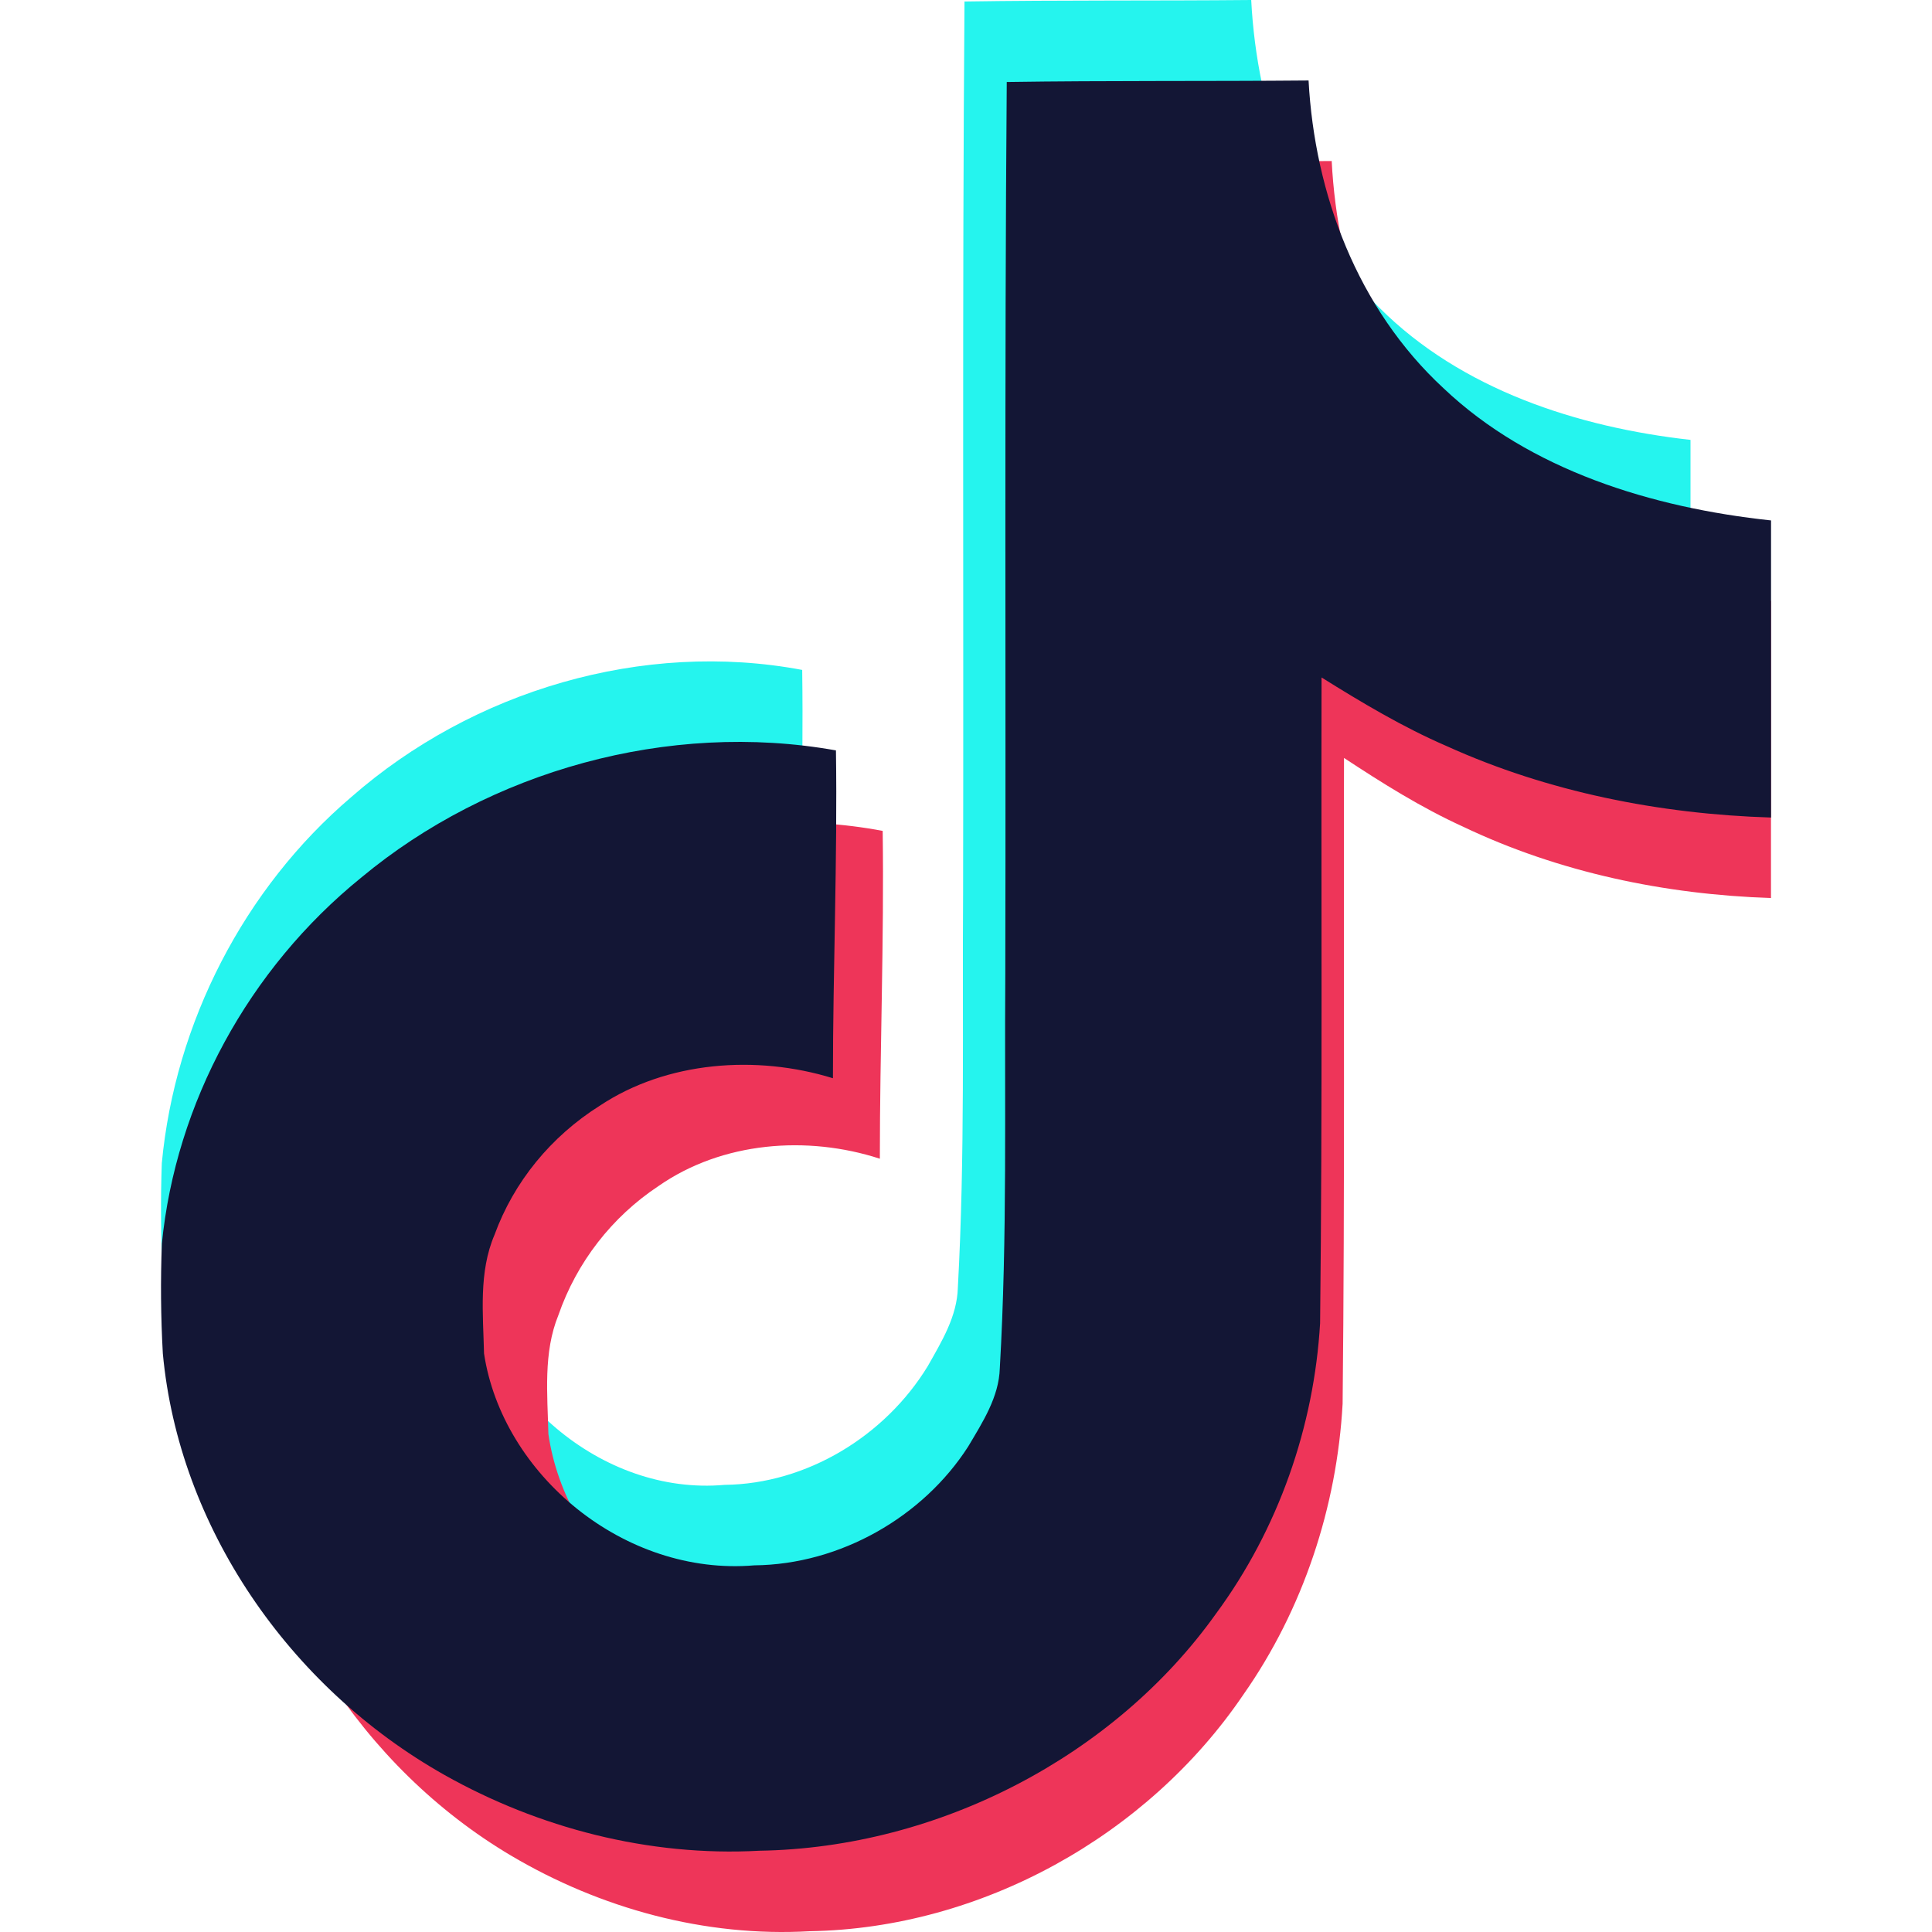 <svg width="32" height="32" viewBox="0 0 32 32" fill="none" xmlns="http://www.w3.org/2000/svg">
<path d="M15.974 0.025C17.564 0 19.145 0.015 20.724 0C20.82 1.871 21.489 3.777 22.85 5.1C24.209 6.456 26.131 7.076 28 7.286V12.208C26.248 12.15 24.488 11.784 22.897 11.024C22.205 10.709 21.56 10.303 20.928 9.888C20.92 13.459 20.943 17.026 20.905 20.583C20.811 22.292 20.25 23.992 19.262 25.4C17.673 27.744 14.915 29.273 12.082 29.32C10.344 29.42 8.608 28.944 7.127 28.065C4.673 26.61 2.947 23.945 2.695 21.084C2.663 20.479 2.659 19.872 2.68 19.266C2.899 16.94 4.043 14.715 5.818 13.202C7.83 11.439 10.648 10.599 13.287 11.096C13.312 12.906 13.24 14.715 13.24 16.526C12.034 16.133 10.626 16.243 9.572 16.979C8.802 17.49 8.219 18.242 7.915 19.118C7.663 19.738 7.735 20.426 7.75 21.084C8.039 23.09 9.956 24.776 12.002 24.594C13.359 24.579 14.66 23.787 15.367 22.627C15.596 22.221 15.852 21.806 15.865 21.328C15.985 19.142 15.937 16.965 15.952 14.778C15.962 9.851 15.937 4.937 15.975 0.026L15.974 0.025Z" fill="#25F4EE"/>
<path d="M17.307 2.691C18.897 2.667 20.478 2.681 22.057 2.667C22.153 4.538 22.822 6.443 24.183 7.766C25.542 9.122 27.463 9.743 29.333 9.953V14.874C27.581 14.817 25.82 14.45 24.23 13.691C23.538 13.376 22.893 12.97 22.261 12.554C22.253 16.126 22.276 19.693 22.238 23.25C22.144 24.958 21.583 26.659 20.595 28.067C19.006 30.411 16.248 31.939 13.415 31.987C11.677 32.087 9.941 31.61 8.46 30.732C6.006 29.276 4.28 26.611 4.028 23.751C3.996 23.145 3.992 22.538 4.013 21.932C4.232 19.607 5.376 17.382 7.151 15.868C9.163 14.105 11.981 13.266 14.62 13.762C14.645 15.573 14.573 17.382 14.573 19.192C13.367 18.8 11.959 18.91 10.905 19.646C10.134 20.157 9.552 20.908 9.248 21.785C8.996 22.404 9.068 23.093 9.083 23.751C9.372 25.757 11.289 27.443 13.335 27.26C14.692 27.245 15.993 26.453 16.7 25.294C16.929 24.888 17.185 24.472 17.198 23.995C17.318 21.808 17.27 19.631 17.285 17.445C17.295 12.518 17.27 7.604 17.308 2.692L17.307 2.691Z" fill="#EE3559"/>
<path d="M16.674 1.358C18.348 1.333 20.012 1.348 21.674 1.333C21.775 3.205 22.479 5.11 23.912 6.433C25.342 7.789 27.365 8.41 29.334 8.62V13.541C27.489 13.484 25.636 13.117 23.962 12.358C23.233 12.043 22.554 11.636 21.889 11.221C21.881 14.793 21.905 18.36 21.865 21.916C21.765 23.625 21.176 25.326 20.136 26.734C18.463 29.078 15.559 30.606 12.577 30.654C10.748 30.754 8.921 30.277 7.362 29.399C4.779 27.943 2.961 25.278 2.697 22.418C2.663 21.812 2.658 21.205 2.681 20.599C2.911 18.273 4.115 16.049 5.984 14.535C8.102 12.772 11.069 11.933 13.846 12.429C13.872 14.24 13.796 16.049 13.796 17.859C12.527 17.467 11.044 17.577 9.936 18.313C9.124 18.824 8.511 19.575 8.191 20.452C7.926 21.071 8.002 21.76 8.017 22.418C8.321 24.424 10.339 26.11 12.494 25.927C13.922 25.913 15.291 25.12 16.035 23.961C16.276 23.555 16.546 23.139 16.56 22.662C16.686 20.475 16.636 18.298 16.651 16.112C16.662 11.184 16.636 6.271 16.675 1.359L16.674 1.358Z" fill="#131635"/>
</svg>
